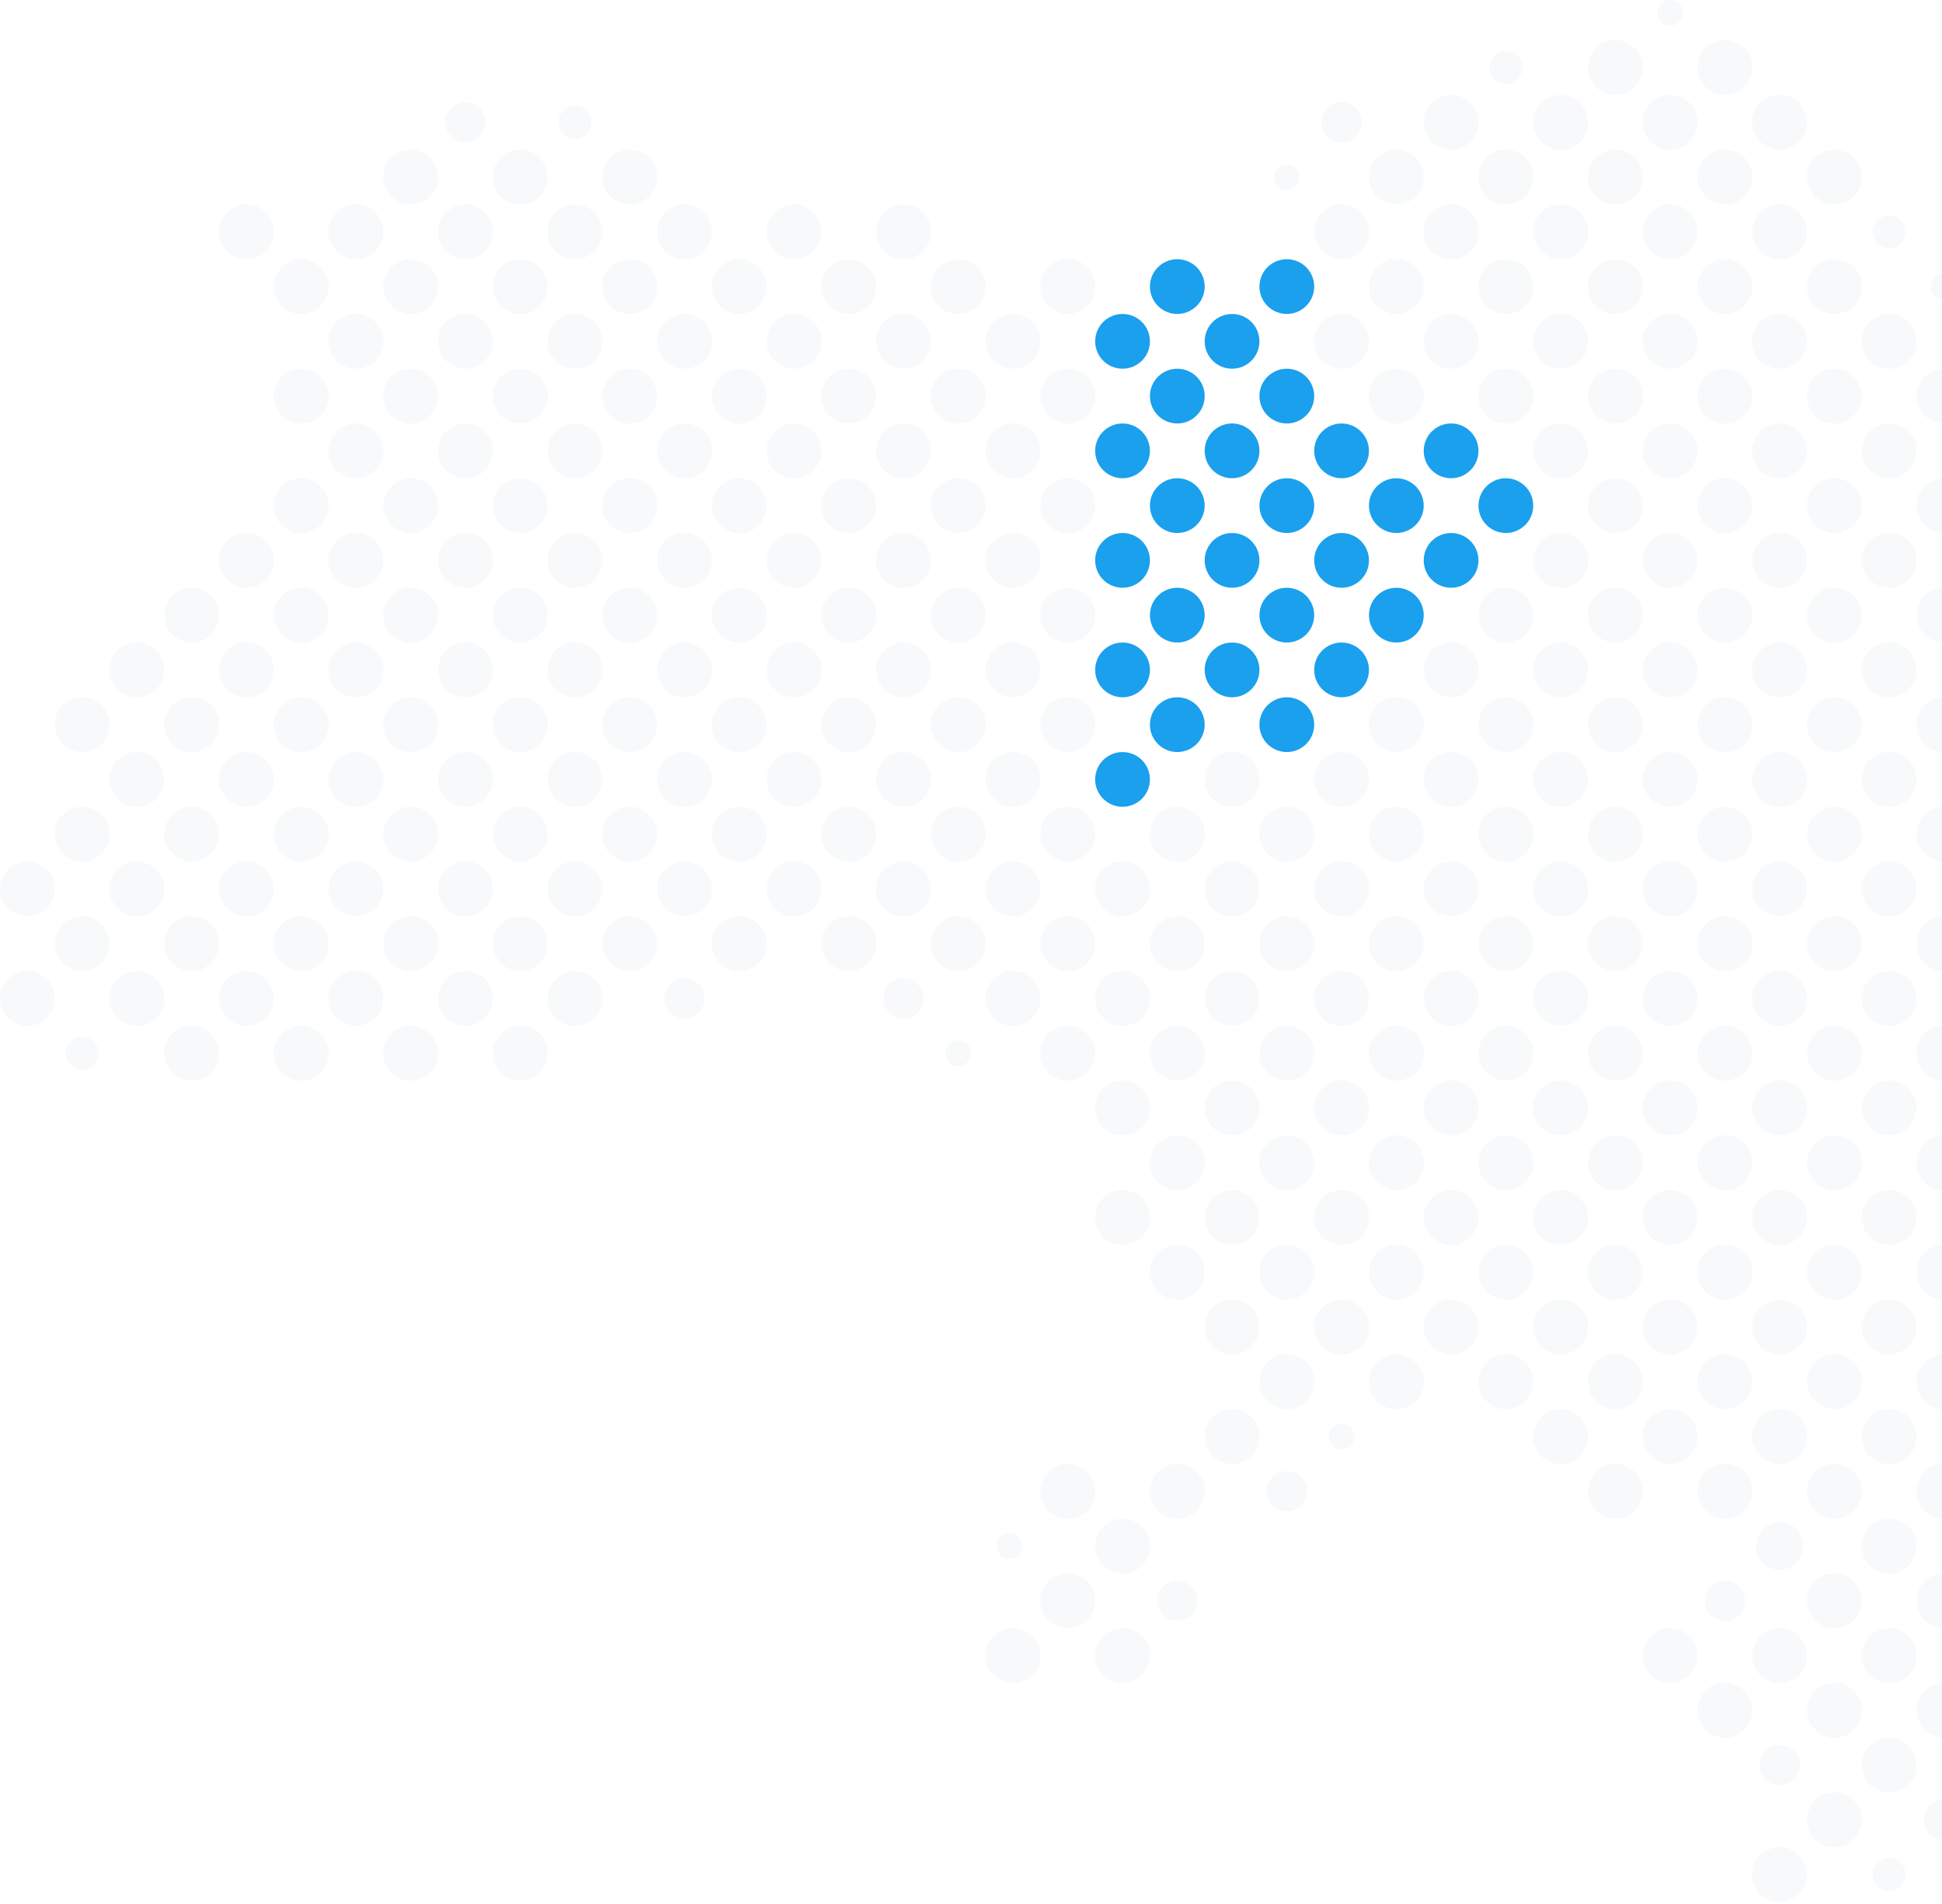 <svg width="815" height="799" viewBox="0 0 815 799" fill="none" xmlns="http://www.w3.org/2000/svg">
<g opacity="0.1">
<circle cx="586" cy="304.107" r="11.49" fill="#AFBDCC"/>
<circle cx="631.962" cy="304.107" r="11.49" fill="#AFBDCC"/>
<circle cx="677.921" cy="304.107" r="11.49" fill="#AFBDCC"/>
<circle cx="723.883" cy="304.107" r="11.49" fill="#AFBDCC"/>
<circle cx="769.844" cy="304.107" r="11.49" fill="#AFBDCC"/>
<circle cx="815.804" cy="304.107" r="11.49" fill="#AFBDCC"/>
<circle cx="218.314" cy="304.107" r="11.49" fill="#AFBDCC"/>
<circle cx="264.273" cy="304.107" r="11.49" fill="#AFBDCC"/>
<circle cx="310.235" cy="304.107" r="11.49" fill="#AFBDCC"/>
<circle cx="356.196" cy="304.107" r="11.49" fill="#AFBDCC"/>
<circle cx="402.156" cy="304.107" r="11.49" fill="#AFBDCC"/>
<circle cx="448.117" cy="304.107" r="11.49" fill="#AFBDCC"/>
<circle cx="80.433" cy="304.107" r="11.49" fill="#AFBDCC"/>
<circle cx="34.471" cy="304.107" r="11.49" fill="#AFBDCC"/>
<circle cx="126.392" cy="304.107" r="11.49" fill="#AFBDCC"/>
<circle cx="172.353" cy="304.107" r="11.49" fill="#AFBDCC"/>
<circle cx="608.98" cy="327.088" r="11.49" fill="#AFBDCC"/>
<circle cx="654.941" cy="327.088" r="11.49" fill="#AFBDCC"/>
<circle cx="700.902" cy="327.088" r="11.49" fill="#AFBDCC"/>
<circle cx="746.863" cy="327.088" r="11.49" fill="#AFBDCC"/>
<circle cx="792.824" cy="327.088" r="11.49" fill="#AFBDCC"/>
<circle cx="241.293" cy="327.088" r="11.49" fill="#AFBDCC"/>
<circle cx="287.255" cy="327.088" r="11.49" fill="#AFBDCC"/>
<circle cx="333.216" cy="327.088" r="11.49" fill="#AFBDCC"/>
<circle cx="379.175" cy="327.088" r="11.49" fill="#AFBDCC"/>
<circle cx="425.137" cy="327.088" r="11.49" fill="#AFBDCC"/>
<circle cx="517.06" cy="327.088" r="11.49" fill="#AFBDCC"/>
<circle cx="563.018" cy="327.088" r="11.49" fill="#AFBDCC"/>
<circle cx="103.411" cy="327.088" r="11.49" fill="#AFBDCC"/>
<circle cx="57.451" cy="327.088" r="11.49" fill="#AFBDCC"/>
<circle cx="149.372" cy="327.088" r="11.49" fill="#AFBDCC"/>
<circle cx="195.334" cy="327.088" r="11.49" fill="#AFBDCC"/>
<circle cx="586" cy="350.068" r="11.49" fill="#AFBDCC"/>
<circle cx="631.962" cy="350.068" r="11.49" fill="#AFBDCC"/>
<circle cx="677.921" cy="350.068" r="11.49" fill="#AFBDCC"/>
<circle cx="723.883" cy="350.068" r="11.49" fill="#AFBDCC"/>
<circle cx="769.844" cy="350.068" r="11.49" fill="#AFBDCC"/>
<circle cx="815.804" cy="350.068" r="11.49" fill="#AFBDCC"/>
<circle cx="218.314" cy="350.068" r="11.49" fill="#AFBDCC"/>
<circle cx="264.273" cy="350.068" r="11.49" fill="#AFBDCC"/>
<circle cx="310.235" cy="350.068" r="11.49" fill="#AFBDCC"/>
<circle cx="356.196" cy="350.068" r="11.49" fill="#AFBDCC"/>
<circle cx="402.156" cy="350.068" r="11.49" fill="#AFBDCC"/>
<circle cx="448.117" cy="350.068" r="11.49" fill="#AFBDCC"/>
<circle cx="494.079" cy="350.068" r="11.49" fill="#AFBDCC"/>
<circle cx="540.039" cy="350.068" r="11.49" fill="#AFBDCC"/>
<circle cx="80.433" cy="350.068" r="11.49" fill="#AFBDCC"/>
<circle cx="34.471" cy="350.068" r="11.49" fill="#AFBDCC"/>
<circle cx="126.392" cy="350.068" r="11.49" fill="#AFBDCC"/>
<circle cx="172.353" cy="350.068" r="11.49" fill="#AFBDCC"/>
<circle cx="563.018" cy="373.048" r="11.49" fill="#AFBDCC"/>
<circle cx="608.98" cy="373.048" r="11.49" fill="#AFBDCC"/>
<circle cx="654.941" cy="373.048" r="11.49" fill="#AFBDCC"/>
<circle cx="700.902" cy="373.048" r="11.49" fill="#AFBDCC"/>
<circle cx="746.863" cy="373.048" r="11.49" fill="#AFBDCC"/>
<circle cx="792.824" cy="373.048" r="11.49" fill="#AFBDCC"/>
<circle cx="195.334" cy="373.048" r="11.49" fill="#AFBDCC"/>
<circle cx="241.293" cy="373.048" r="11.49" fill="#AFBDCC"/>
<circle cx="287.255" cy="373.048" r="11.49" fill="#AFBDCC"/>
<circle cx="333.216" cy="373.048" r="11.49" fill="#AFBDCC"/>
<circle cx="379.175" cy="373.048" r="11.49" fill="#AFBDCC"/>
<circle cx="425.137" cy="373.048" r="11.49" fill="#AFBDCC"/>
<circle cx="471.098" cy="373.048" r="11.49" fill="#AFBDCC"/>
<circle cx="517.06" cy="373.048" r="11.49" fill="#AFBDCC"/>
<circle cx="57.451" cy="373.048" r="11.49" fill="#AFBDCC"/>
<circle cx="11.49" cy="373.048" r="11.49" fill="#AFBDCC"/>
<circle cx="103.411" cy="373.048" r="11.49" fill="#AFBDCC"/>
<circle cx="149.372" cy="373.048" r="11.49" fill="#AFBDCC"/>
<circle cx="586" cy="396.029" r="11.49" fill="#AFBDCC"/>
<circle cx="631.962" cy="396.029" r="11.49" fill="#AFBDCC"/>
<circle cx="677.921" cy="396.029" r="11.49" fill="#AFBDCC"/>
<circle cx="723.883" cy="396.029" r="11.49" fill="#AFBDCC"/>
<circle cx="769.844" cy="396.029" r="11.49" fill="#AFBDCC"/>
<circle cx="815.804" cy="396.029" r="11.49" fill="#AFBDCC"/>
<circle cx="218.314" cy="396.029" r="11.49" fill="#AFBDCC"/>
<circle cx="264.273" cy="396.029" r="11.49" fill="#AFBDCC"/>
<circle cx="310.235" cy="396.029" r="11.49" fill="#AFBDCC"/>
<circle cx="356.196" cy="396.029" r="11.49" fill="#AFBDCC"/>
<circle cx="402.156" cy="396.029" r="11.49" fill="#AFBDCC"/>
<circle cx="448.117" cy="396.029" r="11.49" fill="#AFBDCC"/>
<circle cx="494.079" cy="396.029" r="11.49" fill="#AFBDCC"/>
<circle cx="540.039" cy="396.029" r="11.49" fill="#AFBDCC"/>
<circle cx="80.433" cy="396.029" r="11.49" fill="#AFBDCC"/>
<circle cx="34.471" cy="396.029" r="11.49" fill="#AFBDCC"/>
<circle cx="126.392" cy="396.029" r="11.49" fill="#AFBDCC"/>
<circle cx="172.353" cy="396.029" r="11.49" fill="#AFBDCC"/>
<circle cx="563.018" cy="419.009" r="11.49" fill="#AFBDCC"/>
<circle cx="608.98" cy="419.009" r="11.49" fill="#AFBDCC"/>
<circle cx="654.941" cy="419.009" r="11.49" fill="#AFBDCC"/>
<circle cx="700.902" cy="419.009" r="11.49" fill="#AFBDCC"/>
<circle cx="746.863" cy="419.009" r="11.49" fill="#AFBDCC"/>
<circle cx="792.824" cy="419.009" r="11.49" fill="#AFBDCC"/>
<circle cx="195.334" cy="419.009" r="11.49" fill="#AFBDCC"/>
<circle cx="241.293" cy="419.009" r="11.49" fill="#AFBDCC"/>
<circle cx="287.254" cy="419.009" r="8.426" fill="#AFBDCC"/>
<circle cx="379.178" cy="419.009" r="8.426" fill="#AFBDCC"/>
<circle cx="425.137" cy="419.009" r="11.49" fill="#AFBDCC"/>
<circle cx="471.098" cy="419.009" r="11.49" fill="#AFBDCC"/>
<circle cx="517.06" cy="419.009" r="11.49" fill="#AFBDCC"/>
<circle cx="57.451" cy="419.009" r="11.49" fill="#AFBDCC"/>
<circle cx="11.49" cy="419.009" r="11.49" fill="#AFBDCC"/>
<circle cx="103.411" cy="419.009" r="11.49" fill="#AFBDCC"/>
<circle cx="149.372" cy="419.009" r="11.49" fill="#AFBDCC"/>
<circle cx="586" cy="441.99" r="11.49" fill="#AFBDCC"/>
<circle cx="631.962" cy="441.99" r="11.49" fill="#AFBDCC"/>
<circle cx="677.921" cy="441.99" r="11.49" fill="#AFBDCC"/>
<circle cx="723.883" cy="441.99" r="11.49" fill="#AFBDCC"/>
<circle cx="769.844" cy="441.99" r="11.49" fill="#AFBDCC"/>
<circle cx="815.804" cy="441.99" r="11.49" fill="#AFBDCC"/>
<circle cx="218.314" cy="441.99" r="11.49" fill="#AFBDCC"/>
<circle cx="402.156" cy="441.99" r="5.362" fill="#AFBDCC"/>
<circle cx="448.117" cy="441.99" r="11.49" fill="#AFBDCC"/>
<circle cx="494.079" cy="441.99" r="11.49" fill="#AFBDCC"/>
<circle cx="540.039" cy="441.99" r="11.49" fill="#AFBDCC"/>
<circle cx="608.98" cy="464.97" r="11.49" fill="#AFBDCC"/>
<circle cx="654.941" cy="464.97" r="11.49" fill="#AFBDCC"/>
<circle cx="700.902" cy="464.97" r="11.49" fill="#AFBDCC"/>
<circle cx="746.863" cy="464.97" r="11.49" fill="#AFBDCC"/>
<circle cx="792.824" cy="464.97" r="11.49" fill="#AFBDCC"/>
<circle cx="471.098" cy="464.97" r="11.49" fill="#AFBDCC"/>
<circle cx="517.06" cy="464.97" r="11.49" fill="#AFBDCC"/>
<circle cx="563.018" cy="464.97" r="11.49" fill="#AFBDCC"/>
<circle cx="631.962" cy="487.95" r="11.49" fill="#AFBDCC"/>
<circle cx="677.921" cy="487.95" r="11.49" fill="#AFBDCC"/>
<circle cx="723.883" cy="487.95" r="11.49" fill="#AFBDCC"/>
<circle cx="769.844" cy="487.95" r="11.49" fill="#AFBDCC"/>
<circle cx="815.804" cy="487.95" r="11.49" fill="#AFBDCC"/>
<circle cx="494.079" cy="487.95" r="11.49" fill="#AFBDCC"/>
<circle cx="540.039" cy="487.95" r="11.49" fill="#AFBDCC"/>
<circle cx="586" cy="487.95" r="11.49" fill="#AFBDCC"/>
<circle cx="608.98" cy="510.931" r="11.49" fill="#AFBDCC"/>
<circle cx="654.941" cy="510.931" r="11.49" fill="#AFBDCC"/>
<circle cx="700.902" cy="510.931" r="11.49" fill="#AFBDCC"/>
<circle cx="746.863" cy="510.931" r="11.49" fill="#AFBDCC"/>
<circle cx="792.824" cy="510.931" r="11.49" fill="#AFBDCC"/>
<circle cx="471.098" cy="510.931" r="11.49" fill="#AFBDCC"/>
<circle cx="471.098" cy="648.813" r="11.49" fill="#AFBDCC"/>
<circle cx="423.606" cy="648.813" r="5.362" fill="#AFBDCC"/>
<circle cx="471.098" cy="694.774" r="11.49" fill="#AFBDCC"/>
<circle cx="425.137" cy="694.774" r="11.49" fill="#AFBDCC"/>
<circle cx="517.06" cy="510.931" r="11.49" fill="#AFBDCC"/>
<circle cx="563.018" cy="510.931" r="11.49" fill="#AFBDCC"/>
<circle cx="631.962" cy="533.911" r="11.49" fill="#AFBDCC"/>
<circle cx="677.921" cy="533.911" r="11.49" fill="#AFBDCC"/>
<circle cx="723.883" cy="533.911" r="11.49" fill="#AFBDCC"/>
<circle cx="769.844" cy="533.911" r="11.49" fill="#AFBDCC"/>
<circle cx="815.804" cy="533.911" r="11.49" fill="#AFBDCC"/>
<circle cx="494.079" cy="533.911" r="11.49" fill="#AFBDCC"/>
<circle cx="494.079" cy="625.833" r="11.49" fill="#AFBDCC"/>
<circle cx="448.117" cy="625.833" r="11.49" fill="#AFBDCC"/>
<circle cx="448.117" cy="671.793" r="11.49" fill="#AFBDCC"/>
<circle cx="494.079" cy="671.793" r="8.426" fill="#AFBDCC"/>
<circle cx="540.041" cy="533.911" r="11.49" fill="#AFBDCC"/>
<circle cx="586.002" cy="533.911" r="11.49" fill="#AFBDCC"/>
<circle cx="654.942" cy="556.891" r="11.49" fill="#AFBDCC"/>
<circle cx="700.903" cy="556.891" r="11.49" fill="#AFBDCC"/>
<circle cx="746.865" cy="556.891" r="11.49" fill="#AFBDCC"/>
<circle cx="792.824" cy="556.891" r="11.49" fill="#AFBDCC"/>
<circle cx="517.06" cy="556.891" r="11.49" fill="#AFBDCC"/>
<circle cx="517.06" cy="602.852" r="11.49" fill="#AFBDCC"/>
<circle cx="563.021" cy="556.891" r="11.49" fill="#AFBDCC"/>
<circle cx="563.022" cy="602.852" r="5.362" fill="#AFBDCC"/>
<circle cx="608.981" cy="556.891" r="11.49" fill="#AFBDCC"/>
<circle cx="677.923" cy="579.872" r="11.49" fill="#AFBDCC"/>
<circle cx="723.885" cy="579.872" r="11.49" fill="#AFBDCC"/>
<circle cx="769.844" cy="579.872" r="11.49" fill="#AFBDCC"/>
<circle cx="815.806" cy="579.872" r="11.49" fill="#AFBDCC"/>
<circle cx="540.041" cy="579.872" r="11.49" fill="#AFBDCC"/>
<circle cx="540.04" cy="625.833" r="8.426" fill="#AFBDCC"/>
<circle cx="586.002" cy="579.872" r="11.49" fill="#AFBDCC"/>
<circle cx="631.962" cy="579.872" r="11.49" fill="#AFBDCC"/>
<circle cx="700.903" cy="602.852" r="11.49" fill="#AFBDCC"/>
<circle cx="746.865" cy="602.852" r="11.49" fill="#AFBDCC"/>
<circle cx="746.864" cy="648.813" r="9.958" fill="#AFBDCC"/>
<circle cx="792.824" cy="602.852" r="11.49" fill="#AFBDCC"/>
<circle cx="792.824" cy="648.813" r="11.49" fill="#AFBDCC"/>
<circle cx="654.942" cy="602.852" r="11.49" fill="#AFBDCC"/>
<circle cx="723.885" cy="625.833" r="11.49" fill="#AFBDCC"/>
<circle cx="769.844" cy="625.833" r="11.49" fill="#AFBDCC"/>
<circle cx="815.806" cy="625.833" r="11.49" fill="#AFBDCC"/>
<circle cx="723.884" cy="671.793" r="8.426" fill="#AFBDCC"/>
<circle cx="769.844" cy="671.793" r="11.49" fill="#AFBDCC"/>
<circle cx="815.806" cy="671.793" r="11.49" fill="#AFBDCC"/>
<circle cx="677.923" cy="625.833" r="11.49" fill="#AFBDCC"/>
<circle cx="746.865" cy="694.774" r="11.49" fill="#AFBDCC"/>
<circle cx="792.824" cy="694.774" r="11.49" fill="#AFBDCC"/>
<circle cx="746.865" cy="740.735" r="8.426" fill="#AFBDCC"/>
<circle cx="792.824" cy="740.735" r="11.49" fill="#AFBDCC"/>
<circle cx="746.865" cy="786.695" r="11.49" fill="#AFBDCC"/>
<circle cx="792.826" cy="786.695" r="6.894" fill="#AFBDCC"/>
<circle cx="700.903" cy="694.774" r="11.49" fill="#AFBDCC"/>
<circle cx="769.844" cy="717.754" r="11.49" fill="#AFBDCC"/>
<circle cx="815.806" cy="717.754" r="11.49" fill="#AFBDCC"/>
<circle cx="769.844" cy="763.715" r="11.49" fill="#AFBDCC"/>
<circle cx="815.806" cy="763.715" r="8.426" fill="#AFBDCC"/>
<circle cx="723.885" cy="717.754" r="11.49" fill="#AFBDCC"/>
<circle cx="80.434" cy="441.99" r="11.49" fill="#AFBDCC"/>
<circle cx="34.472" cy="441.99" r="6.894" fill="#AFBDCC"/>
<circle cx="126.394" cy="441.99" r="11.49" fill="#AFBDCC"/>
<circle cx="172.353" cy="441.99" r="11.49" fill="#AFBDCC"/>
<circle cx="608.981" cy="281.127" r="11.49" fill="#AFBDCC"/>
<circle cx="654.942" cy="281.127" r="11.49" fill="#AFBDCC"/>
<circle cx="700.903" cy="281.127" r="11.49" fill="#AFBDCC"/>
<circle cx="746.865" cy="281.127" r="11.49" fill="#AFBDCC"/>
<circle cx="792.824" cy="281.127" r="11.49" fill="#AFBDCC"/>
<circle cx="241.296" cy="281.127" r="11.49" fill="#AFBDCC"/>
<circle cx="287.258" cy="281.127" r="11.49" fill="#AFBDCC"/>
<circle cx="333.217" cy="281.127" r="11.49" fill="#AFBDCC"/>
<circle cx="379.178" cy="281.127" r="11.49" fill="#AFBDCC"/>
<circle cx="425.14" cy="281.127" r="11.49" fill="#AFBDCC"/>
<circle cx="103.414" cy="281.127" r="11.49" fill="#AFBDCC"/>
<circle cx="57.452" cy="281.127" r="11.49" fill="#AFBDCC"/>
<circle cx="149.375" cy="281.127" r="11.49" fill="#AFBDCC"/>
<circle cx="195.335" cy="281.127" r="11.49" fill="#AFBDCC"/>
<circle cx="631.962" cy="258.146" r="11.49" fill="#AFBDCC"/>
<circle cx="677.923" cy="258.146" r="11.49" fill="#AFBDCC"/>
<circle cx="723.885" cy="258.146" r="11.49" fill="#AFBDCC"/>
<circle cx="769.844" cy="258.146" r="11.49" fill="#AFBDCC"/>
<circle cx="815.806" cy="258.146" r="11.49" fill="#AFBDCC"/>
<circle cx="264.276" cy="258.146" r="11.49" fill="#AFBDCC"/>
<circle cx="310.238" cy="258.146" r="11.49" fill="#AFBDCC"/>
<circle cx="356.197" cy="258.146" r="11.49" fill="#AFBDCC"/>
<circle cx="402.159" cy="258.146" r="11.49" fill="#AFBDCC"/>
<circle cx="448.12" cy="258.146" r="11.49" fill="#AFBDCC"/>
<circle cx="126.394" cy="258.146" r="11.49" fill="#AFBDCC"/>
<circle cx="80.434" cy="258.146" r="11.49" fill="#AFBDCC"/>
<circle cx="172.353" cy="258.146" r="11.49" fill="#AFBDCC"/>
<circle cx="218.315" cy="258.146" r="11.49" fill="#AFBDCC"/>
<circle cx="654.942" cy="235.166" r="11.49" fill="#AFBDCC"/>
<circle cx="700.903" cy="235.166" r="11.49" fill="#AFBDCC"/>
<circle cx="746.865" cy="235.166" r="11.49" fill="#AFBDCC"/>
<circle cx="792.824" cy="235.166" r="11.49" fill="#AFBDCC"/>
<circle cx="287.258" cy="235.166" r="11.49" fill="#AFBDCC"/>
<circle cx="333.217" cy="235.166" r="11.49" fill="#AFBDCC"/>
<circle cx="379.178" cy="235.166" r="11.49" fill="#AFBDCC"/>
<circle cx="425.14" cy="235.166" r="11.49" fill="#AFBDCC"/>
<circle cx="149.375" cy="235.166" r="11.49" fill="#AFBDCC"/>
<circle cx="103.414" cy="235.166" r="11.49" fill="#AFBDCC"/>
<circle cx="195.335" cy="235.166" r="11.49" fill="#AFBDCC"/>
<circle cx="241.296" cy="235.166" r="11.49" fill="#AFBDCC"/>
<circle cx="677.923" cy="212.186" r="11.49" fill="#AFBDCC"/>
<circle cx="723.885" cy="212.186" r="11.49" fill="#AFBDCC"/>
<circle cx="769.844" cy="212.186" r="11.49" fill="#AFBDCC"/>
<circle cx="815.806" cy="212.186" r="11.49" fill="#AFBDCC"/>
<circle cx="310.238" cy="212.186" r="11.49" fill="#AFBDCC"/>
<circle cx="356.197" cy="212.186" r="11.49" fill="#AFBDCC"/>
<circle cx="402.159" cy="212.186" r="11.49" fill="#AFBDCC"/>
<circle cx="448.12" cy="212.186" r="11.49" fill="#AFBDCC"/>
<circle cx="172.353" cy="212.186" r="11.49" fill="#AFBDCC"/>
<circle cx="126.394" cy="212.186" r="11.49" fill="#AFBDCC"/>
<circle cx="218.315" cy="212.186" r="11.49" fill="#AFBDCC"/>
<circle cx="264.276" cy="212.186" r="11.49" fill="#AFBDCC"/>
<circle cx="700.903" cy="189.205" r="11.49" fill="#AFBDCC"/>
<circle cx="746.865" cy="189.205" r="11.49" fill="#AFBDCC"/>
<circle cx="792.824" cy="189.205" r="11.49" fill="#AFBDCC"/>
<circle cx="333.217" cy="189.205" r="11.49" fill="#AFBDCC"/>
<circle cx="379.178" cy="189.205" r="11.49" fill="#AFBDCC"/>
<circle cx="425.14" cy="189.205" r="11.49" fill="#AFBDCC"/>
<circle cx="654.942" cy="189.205" r="11.49" fill="#AFBDCC"/>
<circle cx="195.335" cy="189.205" r="11.49" fill="#AFBDCC"/>
<circle cx="149.375" cy="189.205" r="11.49" fill="#AFBDCC"/>
<circle cx="241.296" cy="189.205" r="11.49" fill="#AFBDCC"/>
<circle cx="287.258" cy="189.205" r="11.49" fill="#AFBDCC"/>
<circle cx="677.923" cy="166.225" r="11.49" fill="#AFBDCC"/>
<circle cx="723.885" cy="166.225" r="11.49" fill="#AFBDCC"/>
<circle cx="769.844" cy="166.225" r="11.49" fill="#AFBDCC"/>
<circle cx="815.806" cy="166.225" r="11.49" fill="#AFBDCC"/>
<circle cx="310.238" cy="166.225" r="11.49" fill="#AFBDCC"/>
<circle cx="356.197" cy="166.225" r="11.49" fill="#AFBDCC"/>
<circle cx="402.159" cy="166.225" r="11.49" fill="#AFBDCC"/>
<circle cx="448.12" cy="166.225" r="11.49" fill="#AFBDCC"/>
<circle cx="586.002" cy="166.225" r="11.49" fill="#AFBDCC"/>
<circle cx="631.962" cy="166.225" r="11.49" fill="#AFBDCC"/>
<circle cx="172.353" cy="166.225" r="11.49" fill="#AFBDCC"/>
<circle cx="126.394" cy="166.225" r="11.49" fill="#AFBDCC"/>
<circle cx="218.315" cy="166.225" r="11.49" fill="#AFBDCC"/>
<circle cx="264.276" cy="166.225" r="11.49" fill="#AFBDCC"/>
<circle cx="700.903" cy="143.244" r="11.49" fill="#AFBDCC"/>
<circle cx="746.865" cy="143.244" r="11.49" fill="#AFBDCC"/>
<circle cx="792.824" cy="143.244" r="11.49" fill="#AFBDCC"/>
<circle cx="333.217" cy="143.244" r="11.49" fill="#AFBDCC"/>
<circle cx="379.178" cy="143.244" r="11.49" fill="#AFBDCC"/>
<circle cx="425.14" cy="143.244" r="11.49" fill="#AFBDCC"/>
<circle cx="563.021" cy="143.244" r="11.49" fill="#AFBDCC"/>
<circle cx="608.981" cy="143.244" r="11.49" fill="#AFBDCC"/>
<circle cx="654.942" cy="143.244" r="11.49" fill="#AFBDCC"/>
<circle cx="195.335" cy="143.244" r="11.49" fill="#AFBDCC"/>
<circle cx="149.375" cy="143.244" r="11.49" fill="#AFBDCC"/>
<circle cx="241.296" cy="143.244" r="11.49" fill="#AFBDCC"/>
<circle cx="287.258" cy="143.244" r="11.49" fill="#AFBDCC"/>
<circle cx="677.923" cy="120.264" r="11.49" fill="#AFBDCC"/>
<circle cx="723.885" cy="120.264" r="11.49" fill="#AFBDCC"/>
<circle cx="769.844" cy="120.264" r="11.49" fill="#AFBDCC"/>
<circle cx="815.805" cy="120.264" r="5.362" fill="#AFBDCC"/>
<circle cx="310.238" cy="120.264" r="11.49" fill="#AFBDCC"/>
<circle cx="356.197" cy="120.264" r="11.49" fill="#AFBDCC"/>
<circle cx="402.159" cy="120.264" r="11.49" fill="#AFBDCC"/>
<circle cx="448.12" cy="120.264" r="11.49" fill="#AFBDCC"/>
<circle cx="586.002" cy="120.264" r="11.49" fill="#AFBDCC"/>
<circle cx="631.962" cy="120.264" r="11.49" fill="#AFBDCC"/>
<circle cx="700.903" cy="97.284" r="11.49" fill="#AFBDCC"/>
<circle cx="746.865" cy="97.284" r="11.49" fill="#AFBDCC"/>
<circle cx="792.826" cy="97.284" r="6.894" fill="#AFBDCC"/>
<circle cx="563.021" cy="97.284" r="11.49" fill="#AFBDCC"/>
<circle cx="608.981" cy="97.284" r="11.49" fill="#AFBDCC"/>
<circle cx="654.942" cy="97.284" r="11.49" fill="#AFBDCC"/>
<circle cx="723.885" cy="74.303" r="11.49" fill="#AFBDCC"/>
<circle cx="769.844" cy="74.303" r="11.49" fill="#AFBDCC"/>
<circle cx="540.041" cy="74.303" r="5.362" fill="#AFBDCC"/>
<circle cx="586.002" cy="74.303" r="11.49" fill="#AFBDCC"/>
<circle cx="631.962" cy="74.303" r="11.49" fill="#AFBDCC"/>
<circle cx="677.923" cy="74.303" r="11.49" fill="#AFBDCC"/>
<circle cx="746.865" cy="51.323" r="11.49" fill="#AFBDCC"/>
<circle cx="563.021" cy="51.323" r="8.426" fill="#AFBDCC"/>
<circle cx="608.981" cy="51.323" r="11.49" fill="#AFBDCC"/>
<circle cx="654.942" cy="51.323" r="11.49" fill="#AFBDCC"/>
<circle cx="700.903" cy="51.323" r="11.49" fill="#AFBDCC"/>
<circle cx="631.963" cy="28.343" r="6.894" fill="#AFBDCC"/>
<circle cx="677.923" cy="28.343" r="11.49" fill="#AFBDCC"/>
<circle cx="723.885" cy="28.343" r="11.49" fill="#AFBDCC"/>
<circle cx="700.904" cy="5.362" r="5.362" fill="#AFBDCC"/>
<circle cx="172.353" cy="120.264" r="11.49" fill="#AFBDCC"/>
<circle cx="126.394" cy="120.264" r="11.49" fill="#AFBDCC"/>
<circle cx="218.315" cy="120.264" r="11.49" fill="#AFBDCC"/>
<circle cx="264.276" cy="120.264" r="11.49" fill="#AFBDCC"/>
<circle cx="287.258" cy="97.284" r="11.49" fill="#AFBDCC"/>
<circle cx="333.217" cy="97.284" r="11.49" fill="#AFBDCC"/>
<circle cx="379.178" cy="97.284" r="11.49" fill="#AFBDCC"/>
<circle cx="149.375" cy="97.284" r="11.49" fill="#AFBDCC"/>
<circle cx="103.414" cy="97.284" r="11.49" fill="#AFBDCC"/>
<circle cx="195.335" cy="97.284" r="11.49" fill="#AFBDCC"/>
<circle cx="241.296" cy="97.284" r="11.49" fill="#AFBDCC"/>
<circle cx="172.353" cy="74.303" r="11.49" fill="#AFBDCC"/>
<circle cx="218.315" cy="74.303" r="11.49" fill="#AFBDCC"/>
<circle cx="264.276" cy="74.303" r="11.49" fill="#AFBDCC"/>
<circle cx="195.334" cy="51.323" r="8.426" fill="#AFBDCC"/>
<circle cx="241.296" cy="51.323" r="6.894" fill="#AFBDCC"/>
</g>
<circle cx="494.08" cy="304.107" r="11.49" fill="#1AA0ED"/>
<circle cx="540.04" cy="304.107" r="11.49" fill="#1AA0ED"/>
<circle cx="471.1" cy="327.088" r="11.49" fill="#1AA0ED"/>
<circle cx="471.1" cy="281.127" r="11.49" fill="#1AA0ED"/>
<circle cx="517.06" cy="281.127" r="11.49" fill="#1AA0ED"/>
<circle cx="563.022" cy="281.127" r="11.49" fill="#1AA0ED"/>
<circle cx="494.08" cy="258.146" r="11.49" fill="#1AA0ED"/>
<circle cx="540.042" cy="258.146" r="11.49" fill="#1AA0ED"/>
<circle cx="586.003" cy="258.146" r="11.49" fill="#1AA0ED"/>
<circle cx="471.1" cy="235.166" r="11.49" fill="#1AA0ED"/>
<circle cx="517.06" cy="235.166" r="11.49" fill="#1AA0ED"/>
<circle cx="563.022" cy="235.166" r="11.49" fill="#1AA0ED"/>
<circle cx="608.981" cy="235.166" r="11.49" fill="#1AA0ED"/>
<circle cx="494.08" cy="212.186" r="11.49" fill="#1AA0ED"/>
<circle cx="540.042" cy="212.186" r="11.49" fill="#1AA0ED"/>
<circle cx="586.003" cy="212.186" r="11.49" fill="#1AA0ED"/>
<circle cx="631.963" cy="212.186" r="11.49" fill="#1AA0ED"/>
<circle cx="471.1" cy="189.205" r="11.49" fill="#1AA0ED"/>
<circle cx="517.06" cy="189.205" r="11.49" fill="#1AA0ED"/>
<circle cx="563.022" cy="189.205" r="11.49" fill="#1AA0ED"/>
<circle cx="608.981" cy="189.205" r="11.49" fill="#1AA0ED"/>
<circle cx="494.08" cy="166.225" r="11.49" fill="#1AA0ED"/>
<circle cx="540.042" cy="166.225" r="11.49" fill="#1AA0ED"/>
<circle cx="471.1" cy="143.244" r="11.49" fill="#1AA0ED"/>
<circle cx="517.06" cy="143.244" r="11.49" fill="#1AA0ED"/>
<circle cx="494.08" cy="120.264" r="11.49" fill="#1AA0ED"/>
<circle cx="540.042" cy="120.264" r="11.49" fill="#1AA0ED"/>
</svg>
